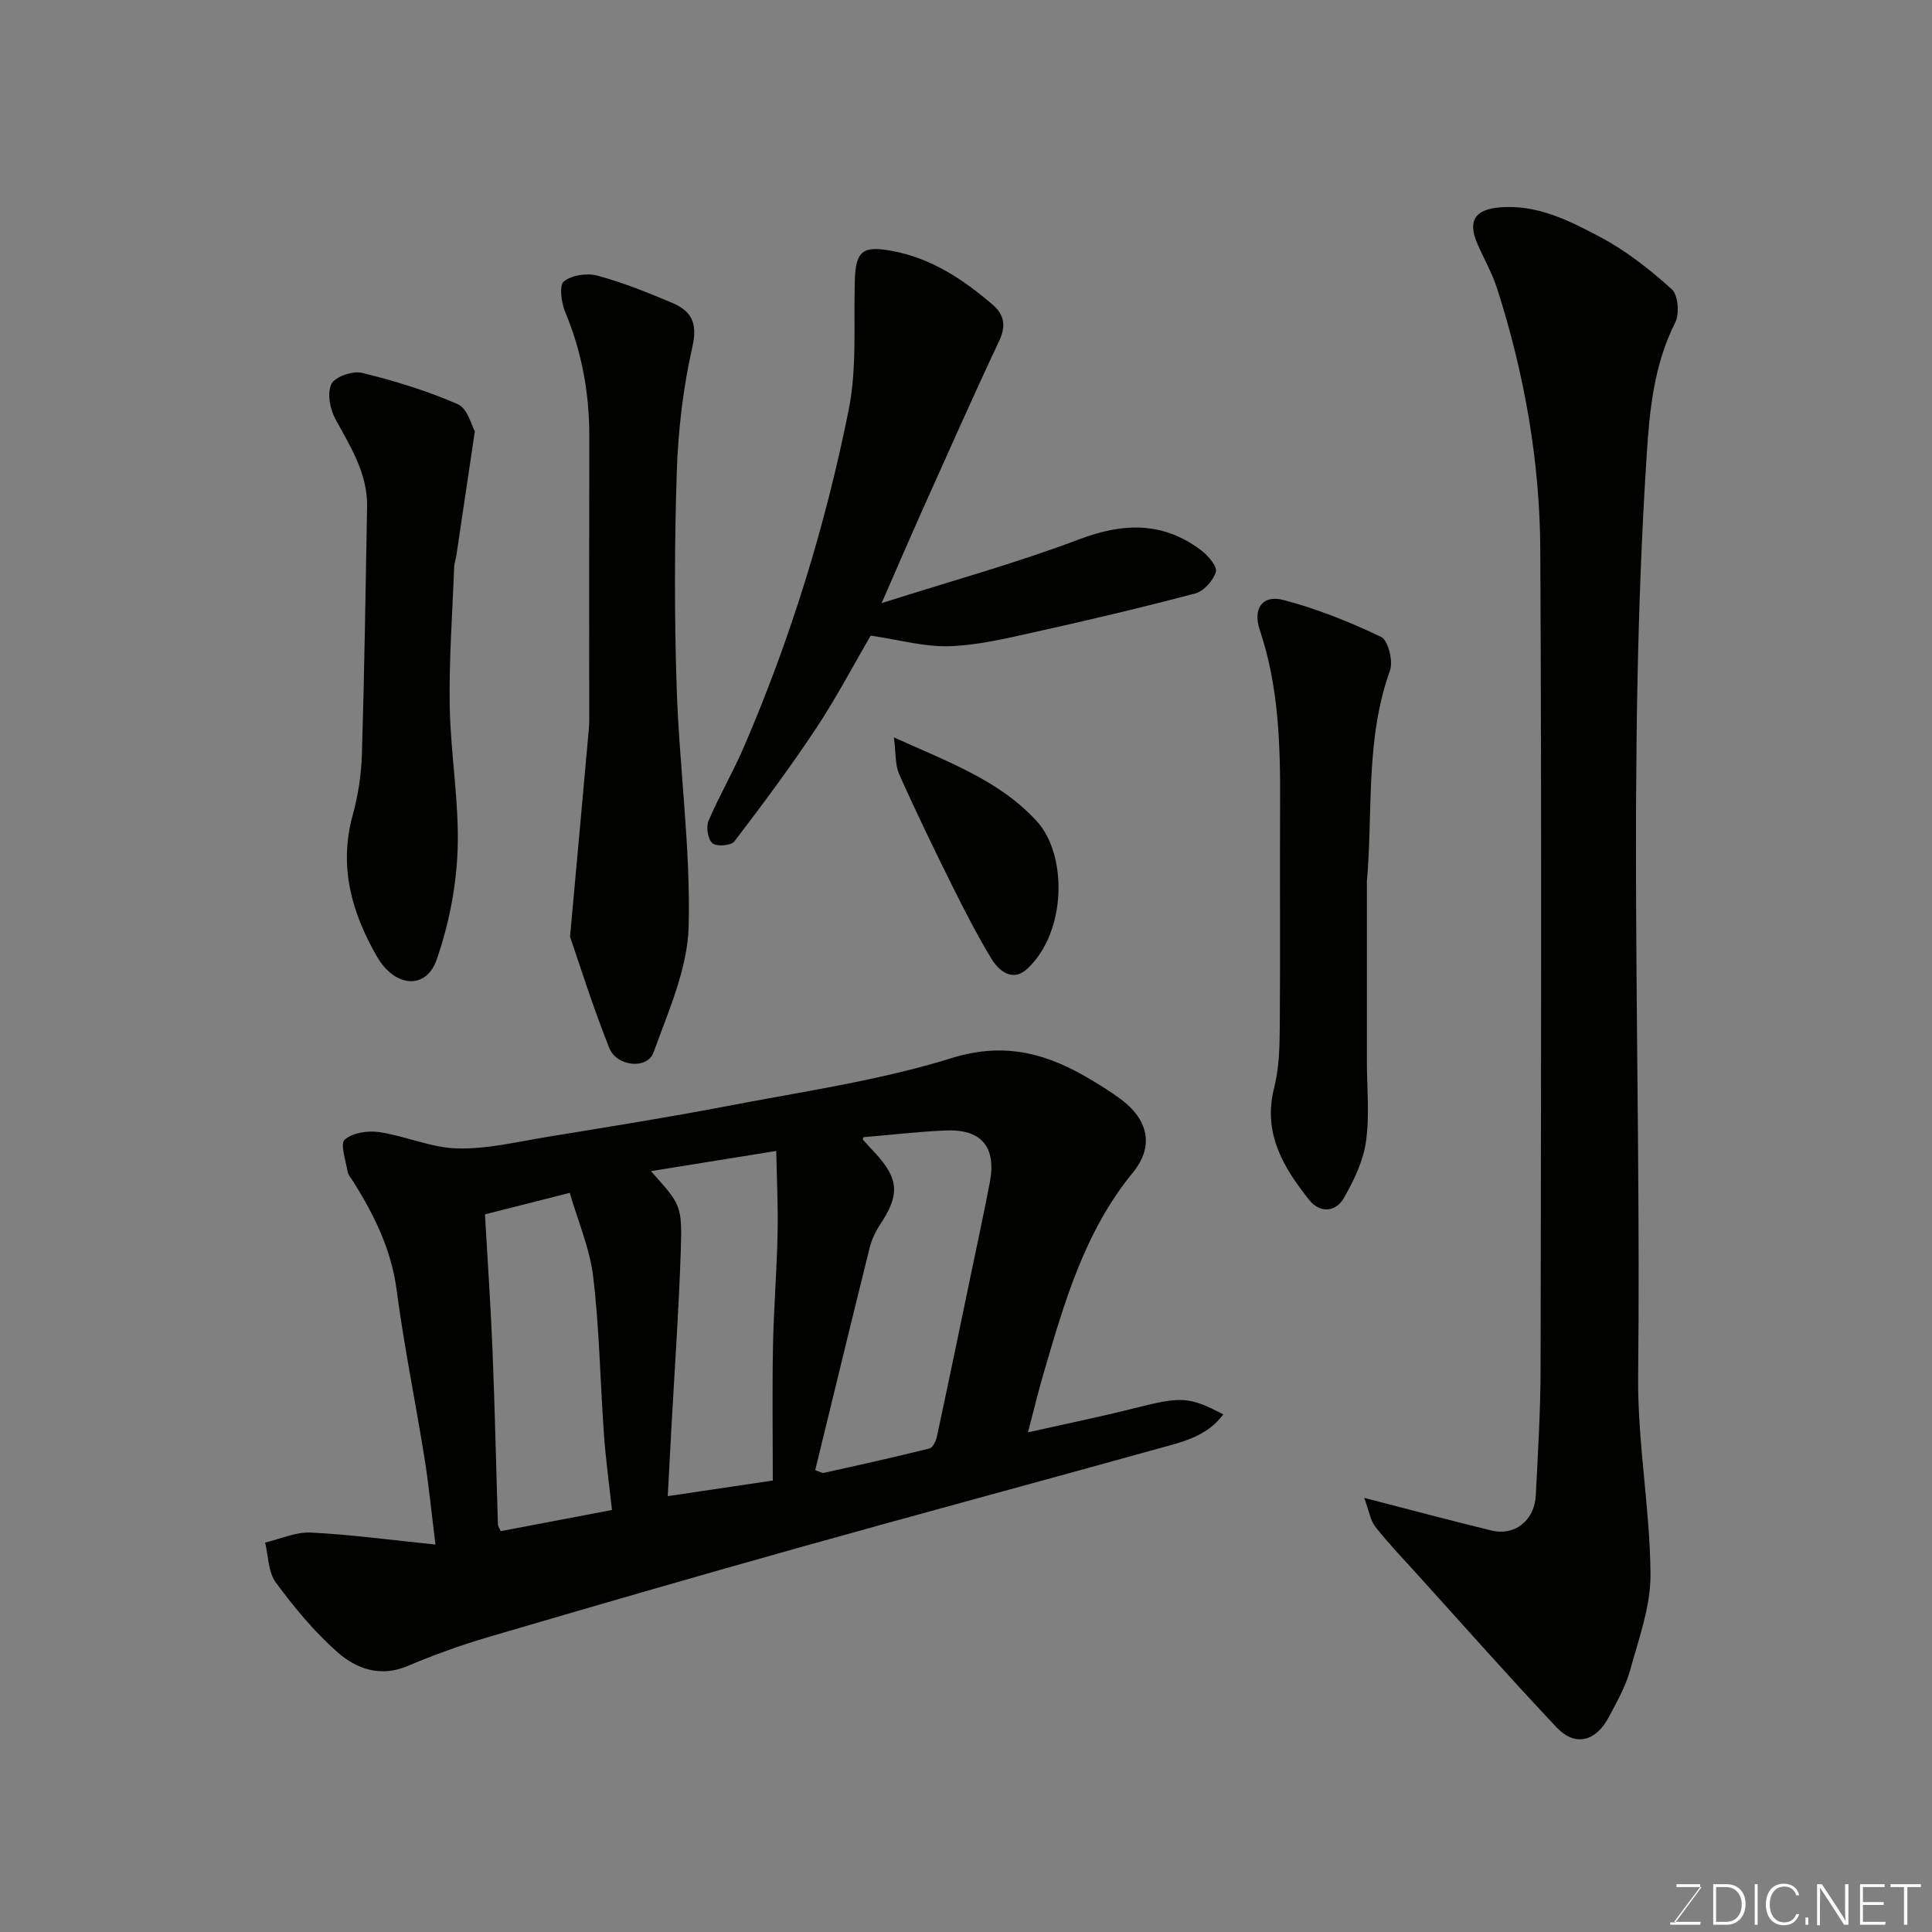 <svg enable-background="new 0 0 400 400" viewBox="0 0 400 400" xmlns="http://www.w3.org/2000/svg"><rect x="0" y="0" width="400" height="400" fill="#808080" stroke="none"/><path d="m212.83 296.55c7.8-1.75 14.92-3.2 21.97-4.98 9.78-2.46 11.27-2.48 18.47 1.26-3.42 4.64-8.59 5.73-13.48 7.09-24.9 6.92-49.86 13.62-74.74 20.6-21.44 6.01-42.82 12.21-64.19 18.49-5.6 1.65-11.12 3.66-16.5 5.93-5.66 2.38-10.62.56-14.55-2.92-4.77-4.23-8.93-9.26-12.72-14.4-1.57-2.13-1.52-5.47-2.2-8.25 3.16-.74 6.36-2.22 9.48-2.07 8.33.42 16.62 1.55 25.79 2.48-.85-6.77-1.39-12.39-2.28-17.95-1.86-11.59-4.23-23.11-5.76-34.74-1.1-8.37-4.63-15.51-8.98-22.45-.43-.69-1.06-1.36-1.18-2.11-.38-2.26-1.58-5.7-.6-6.57 1.62-1.44 4.81-1.92 7.16-1.57 5.45.81 10.77 3.25 16.18 3.38 6.12.16 12.31-1.36 18.44-2.36 12.56-2.06 25.13-4.05 37.62-6.45 15.51-2.98 31.28-5.24 46.29-9.9 11.26-3.49 20.09-.81 29.17 4.69 1.95 1.18 3.89 2.4 5.73 3.75 5.79 4.27 7.08 9.8 2.6 15.26-10.02 12.24-14.2 26.93-18.5 41.63-1.05 3.57-1.92 7.2-3.22 12.16zm-44.05 7.83c.88.29 1.38.65 1.79.56 7.31-1.62 14.61-3.24 21.87-5.05.69-.17 1.34-1.55 1.54-2.47 2.39-11.15 4.7-22.31 7.02-33.48 1.33-6.38 2.71-12.75 3.93-19.15 1.39-7.34-1.74-11.07-9.19-10.74-5.69.25-11.36.92-17.02 1.4-.02.25-.1.46-.03.54.77.87 1.56 1.73 2.36 2.58 5.11 5.48 5.3 8.79 1.11 15.05-.96 1.44-1.71 3.12-2.13 4.8-3.8 15.29-7.5 30.6-11.25 45.96zm-42.08 8.25c-.58-5.34-1.29-10.5-1.66-15.68-.78-10.86-.93-21.78-2.22-32.57-.71-5.95-3.21-11.69-4.86-17.41-6.57 1.67-12.21 3.1-17.55 4.45.54 9.65 1.19 19.01 1.57 28.38.48 11.92.73 23.86 1.11 35.79.01.43.34.85.58 1.42 7.72-1.47 15.38-2.93 23.03-4.38zm8.07-70.16c6.24 7 6.49 7.01 6.17 16.71-.4 12.19-1.27 24.36-1.94 36.54-.26 4.69-.5 9.38-.75 14.04 7.06-1.05 13.77-2.05 21.75-3.23 0-9.39-.13-18.63.04-27.86.15-7.76.79-15.5.95-23.26.12-5.69-.17-11.38-.28-17.12-9.37 1.52-17.39 2.81-25.94 4.18z" fill="#010100"/><path d="m282.45 310.12c10.03 2.59 18.17 4.77 26.35 6.76 4.82 1.17 8.91-2.08 9.17-7.29.44-8.76.98-17.53.99-26.3.09-56.49.23-112.99-.06-169.48-.09-18.39-3.3-36.46-8.92-54.02-1.04-3.25-2.78-6.26-4.14-9.41-2.03-4.71-.37-7.04 4.7-7.45 7.79-.63 14.42 2.79 20.83 6.18 5.34 2.83 10.24 6.71 14.75 10.77 1.32 1.19 1.64 5.08.73 6.88-4.42 8.75-5.32 18.04-5.93 27.6-4.11 63.5-1.09 127.06-1.76 190.59-.14 13.62 2.44 27.26 2.56 40.9.06 6.65-2.42 13.4-4.23 19.97-.94 3.41-2.77 6.61-4.45 9.77-2.69 5.03-6.97 6.06-10.75 2.06-9.74-10.33-19.15-20.97-28.68-31.5-2.99-3.3-6.09-6.53-8.84-10.02-1.07-1.36-1.34-3.37-2.32-6.01z" fill="#010100"/><path d="m182.53 124.87c14.47-4.6 27.94-8.3 40.94-13.22 9.23-3.49 17.45-3.66 25.35 2.39 1.38 1.06 3.25 3.3 2.91 4.38-.56 1.79-2.48 3.97-4.25 4.44-11.15 2.95-22.39 5.6-33.66 8.1-5.72 1.27-11.54 2.66-17.35 2.83-5.09.15-10.23-1.31-16.21-2.19-3.43 5.88-7.04 12.77-11.31 19.22-5.31 8.01-11.07 15.74-16.9 23.38-.67.88-3.69 1.13-4.54.4-.95-.81-1.36-3.35-.82-4.64 2.22-5.23 5.12-10.17 7.36-15.39 9.68-22.48 16.87-45.8 21.67-69.75 1.73-8.65.99-17.8 1.26-26.72.18-6.19 1.65-7.27 7.7-6.15 8.19 1.51 14.75 5.92 20.86 11.15 2.31 1.98 2.82 4.3 1.36 7.41-5.46 11.59-10.64 23.32-15.89 35.01-2.66 5.93-5.22 11.9-8.48 19.35z" fill="#010100"/><path d="m118.02 193.94c1.57-17.3 2.75-30.2 3.9-43.1.12-1.32.07-2.66.07-3.99 0-18.82-.03-37.63.02-56.45.02-8.95-1.53-17.52-5-25.82-.8-1.92-1.27-5.5-.27-6.31 1.63-1.32 4.81-1.79 6.96-1.2 5.3 1.44 10.45 3.51 15.52 5.66 3.87 1.65 5.26 4.08 4.15 8.99-1.91 8.41-2.95 17.14-3.24 25.77-.5 14.97-.52 29.98-.03 44.95.54 16.47 2.89 32.93 2.48 49.35-.22 8.77-4.2 17.58-7.27 26.1-1.28 3.56-7.62 2.98-9.18-.94-3.52-8.86-6.37-17.98-8.11-23.01z" fill="#010100"/><path d="m98.31 89.31c-1.46 9.84-2.63 17.75-3.82 25.67-.12.81-.43 1.6-.46 2.41-.36 9.6-1.08 19.2-.92 28.79.17 9.87 1.96 19.75 1.64 29.59-.25 7.7-1.81 15.63-4.34 22.91-2.2 6.34-8.71 5.74-12.37-.64-5.24-9.12-7.94-18.64-5.02-29.27 1.12-4.06 1.78-8.35 1.91-12.56.52-17.09.76-34.19 1.07-51.29.12-6.86-3.4-12.38-6.54-18.12-1.13-2.07-1.77-5.4-.85-7.29.74-1.52 4.43-2.79 6.35-2.31 6.75 1.65 13.48 3.71 19.83 6.49 2.04.89 2.88 4.53 3.52 5.62z" fill="#010100"/><path d="m283 182.5v37.3c0 5.53.58 11.14-.19 16.56-.58 4.06-2.52 8.09-4.59 11.7-1.68 2.94-4.97 3.12-7.11.44-5.39-6.75-9.71-13.87-7.31-23.29 1-3.93 1.13-8.16 1.16-12.26.13-15.5-.01-30.99.07-46.49.06-12.19-.26-24.29-4.21-36.04-1.48-4.4.56-7.33 4.84-6.21 6.98 1.81 13.79 4.55 20.3 7.67 1.45.7 2.51 5 1.82 6.95-5.13 14.28-3.5 29.04-4.78 43.67z" fill="#010100"/><path d="m185.07 152.67c11.55 5.22 21.87 8.93 29.59 17.36 6.4 7 6.15 22.93-1.92 30.5-3.07 2.88-5.93.56-7.6-2.23-2.92-4.88-5.54-9.96-8.07-15.06-3.76-7.59-7.46-15.21-10.9-22.94-.87-1.97-.67-4.42-1.1-7.63z" fill="#010100"/><g fill="#fbfcfa"><path d="m346.9 398 5.4-7.3h-5.2v-.6h4.9v.6l-5.4 7.2h5.5l-.1.6h-6.2v-.5z"/><path d="m354.7 390.1h2.8c2.3 0 3.9 1.6 3.9 4.1s-1.6 4.3-3.9 4.3h-2.8zm.6 7.8h2c2.2 0 3.3-1.6 3.3-3.6 0-1.8-1-3.6-3.3-3.6h-2z"/><path d="m363.9 390.1v8.4h-.6v-8.4z"/><path d="m372.5 396.3c-.4 1.3-1.4 2.3-3.2 2.3-2.4 0-3.7-1.9-3.7-4.3 0-2.3 1.2-4.3 3.7-4.3 1.8 0 2.9 1 3.2 2.4h-.6c-.4-1.1-1.1-1.8-2.5-1.8-2.1 0-3 1.9-3 3.7s.9 3.7 3 3.7c1.4 0 2.1-.7 2.5-1.7z"/><path d="m373.8 398.5v-1.5h.6v1.5z"/><path d="m376.2 398.5v-8.4h1c1.3 2 4.4 6.6 4.9 7.6-.1-1.2-.1-2.4-.1-3.8v-3.8h.7v8.4h-.9c-1.2-1.9-4.4-6.8-5-7.7.1 1.1 0 2.3 0 3.9v3.9h-.6z"/><path d="m390 394.4h-4.3v3.5h4.7l-.1.6h-5.2v-8.4h5.1v.6h-4.5v3.1h4.3z"/><path d="m394.2 390.7h-2.8v-.6h6.3v.6h-2.8v7.8h-.7z"/></g></svg>